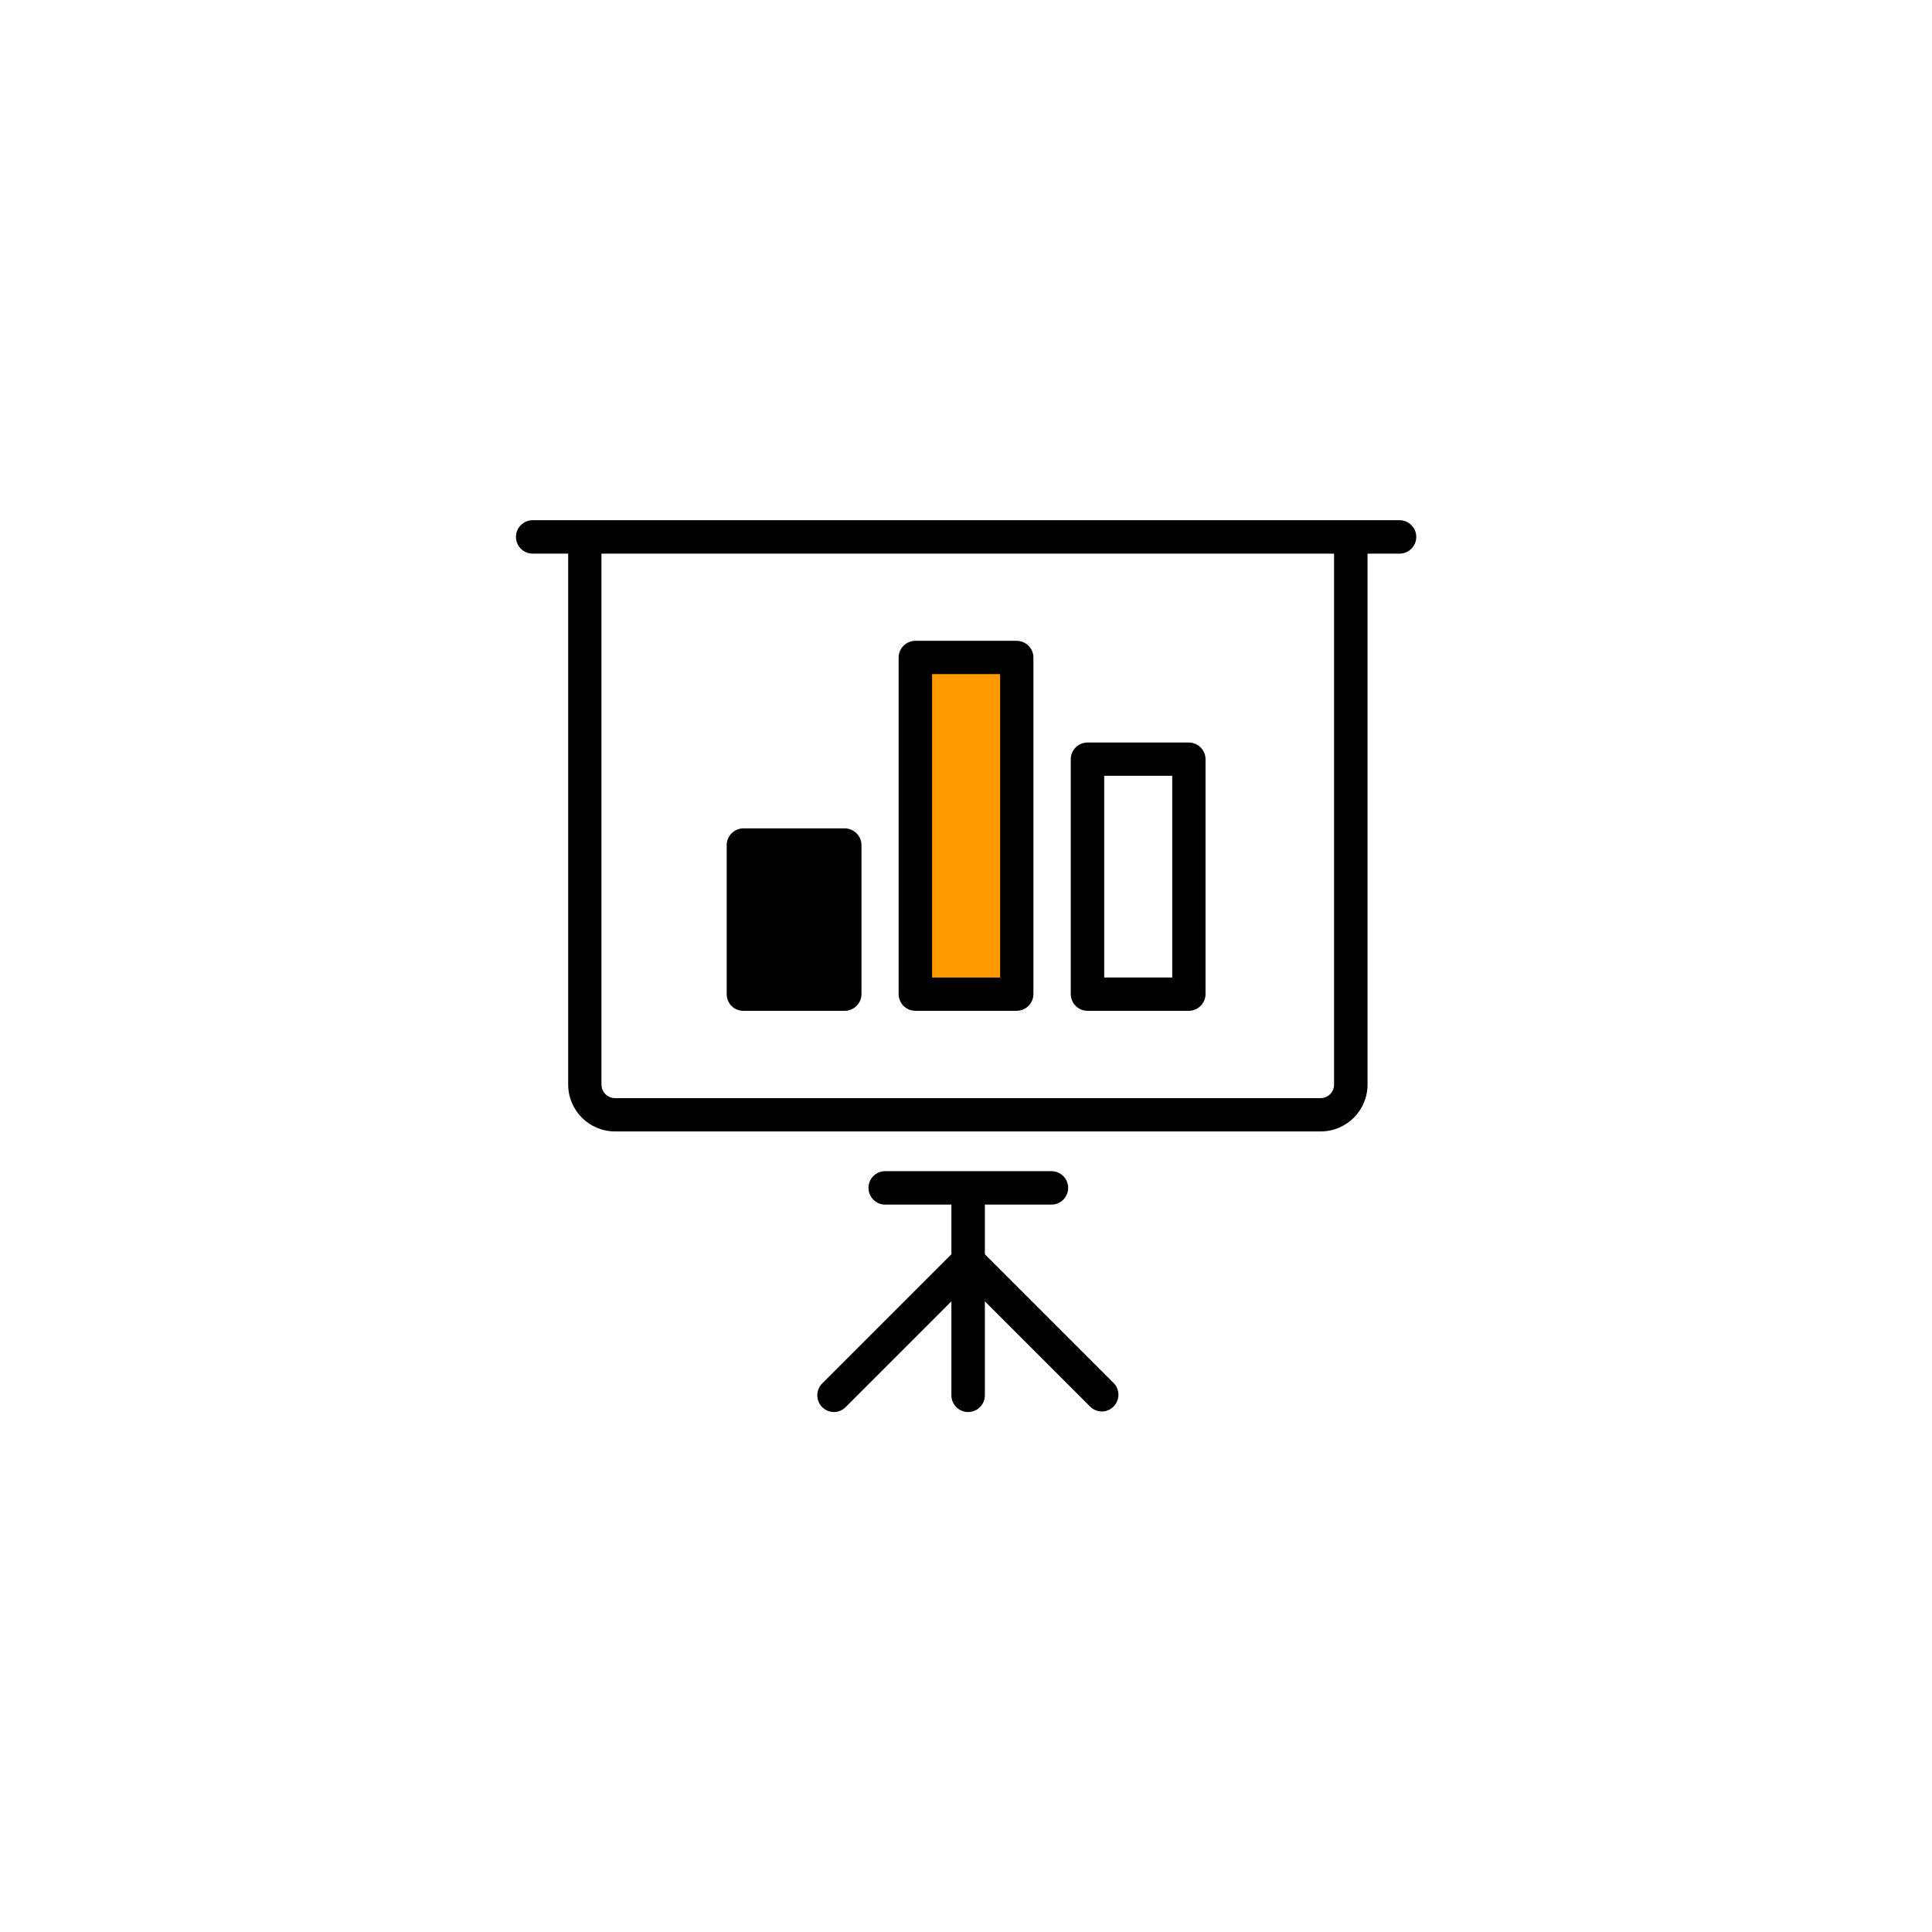 <?xml version="1.0"?>
<svg xmlns="http://www.w3.org/2000/svg" xmlns:xlink="http://www.w3.org/1999/xlink" version="1.1" id="Layer_1" x="0px" y="0px" viewBox="0 0 489.6 489.6" style="enable-background:new 0 0 489.6 489.6;" xml:space="preserve" width="512px" height="512px" class=""><g transform="matrix(0.466 0 0 0.466 130.752 130.752)"><g>
	<g>
		<g id="XMLID_7140_">
			<rect id="XMLID_7139_" x="123.6" y="179.1" style="fill:#000000" width="55.1" height="81" data-original="#A7A9AC" class="active-path" data-old_color="#FF9B00"/>
			<rect id="XMLID_7137_" x="217.2" y="77" style="fill:#FF9B00" width="55.1" height="183.1" data-original="#3C92CA" class="" data-old_color="#3C92CA"/>
		</g>
		<path d="M53.9,334.7h383.7c14.1,0,25.5-11.4,25.5-25.5V20.5h17.4c5,0,9.1-4.1,9.1-9.1s-4.1-9.1-9.1-9.1H9.1c-5,0-9.1,4.1-9.1,9.1    s4.1,9.1,9.1,9.1h19.3v288.7C28.4,323.3,39.8,334.7,53.9,334.7z M444.9,309.2c0,4.1-3.3,7.4-7.4,7.4H53.9c-4.1,0-7.4-3.3-7.4-7.4    V20.5h398.4V309.2L444.9,309.2z" data-original="#000000" class="" style="fill:#000000" data-old_color="#FF9B00"/>
		<path d="M245.9,487.3c5,0,9.1-4.1,9.1-9.1v-51.1l57.2,57.2c1.8,1.8,4.1,2.7,6.4,2.7s4.6-0.9,6.4-2.7c3.5-3.5,3.5-9.3,0-12.8    l-70-70v-27h36.2c5,0,9.1-4.1,9.1-9.1s-4.1-9.1-9.1-9.1h-90.4c-5,0-9.1,4.1-9.1,9.1s4.1,9.1,9.1,9.1h36v27l-70.3,70.3    c-3.5,3.5-3.5,9.3,0,12.8c1.8,1.8,4.1,2.7,6.4,2.7c2.3,0,4.6-0.9,6.4-2.7l57.5-57.5v51.1C236.8,483.2,240.9,487.3,245.9,487.3z" data-original="#000000" class="" style="fill:#000000" data-old_color="#FF9B00"/>
		<path d="M123.6,269.1h55.2c5,0,9.1-4.1,9.1-9.1v-81c0-5-4.1-9.1-9.1-9.1h-55.1c-5,0-9.1,4.1-9.1,9.1v81    C114.6,265.1,118.6,269.1,123.6,269.1z M132.7,188.2h37v62.9h-37V188.2z" data-original="#000000" class="" style="fill:#000000" data-old_color="#FF9B00"/>
		<path d="M310.8,269.1h55.1c5,0,9.1-4.1,9.1-9.1V132.3c0-5-4.1-9.1-9.1-9.1h-55.1c-5,0-9.1,4.1-9.1,9.1v127.8    C301.8,265.1,305.8,269.1,310.8,269.1z M319.9,141.3h37V251h-37V141.3z" data-original="#000000" class="" style="fill:#000000" data-old_color="#FF9B00"/>
		<path d="M217.2,269.1h55.1c5,0,9.1-4.1,9.1-9.1V77c0-5-4.1-9.1-9.1-9.1h-55.1c-5,0-9.1,4.1-9.1,9.1v183.1    C208.2,265.1,212.2,269.1,217.2,269.1z M226.3,86h37v165h-37L226.3,86L226.3,86z" data-original="#000000" class="" style="fill:#000000" data-old_color="#FF9B00"/>
	</g>
</g></g> </svg>
